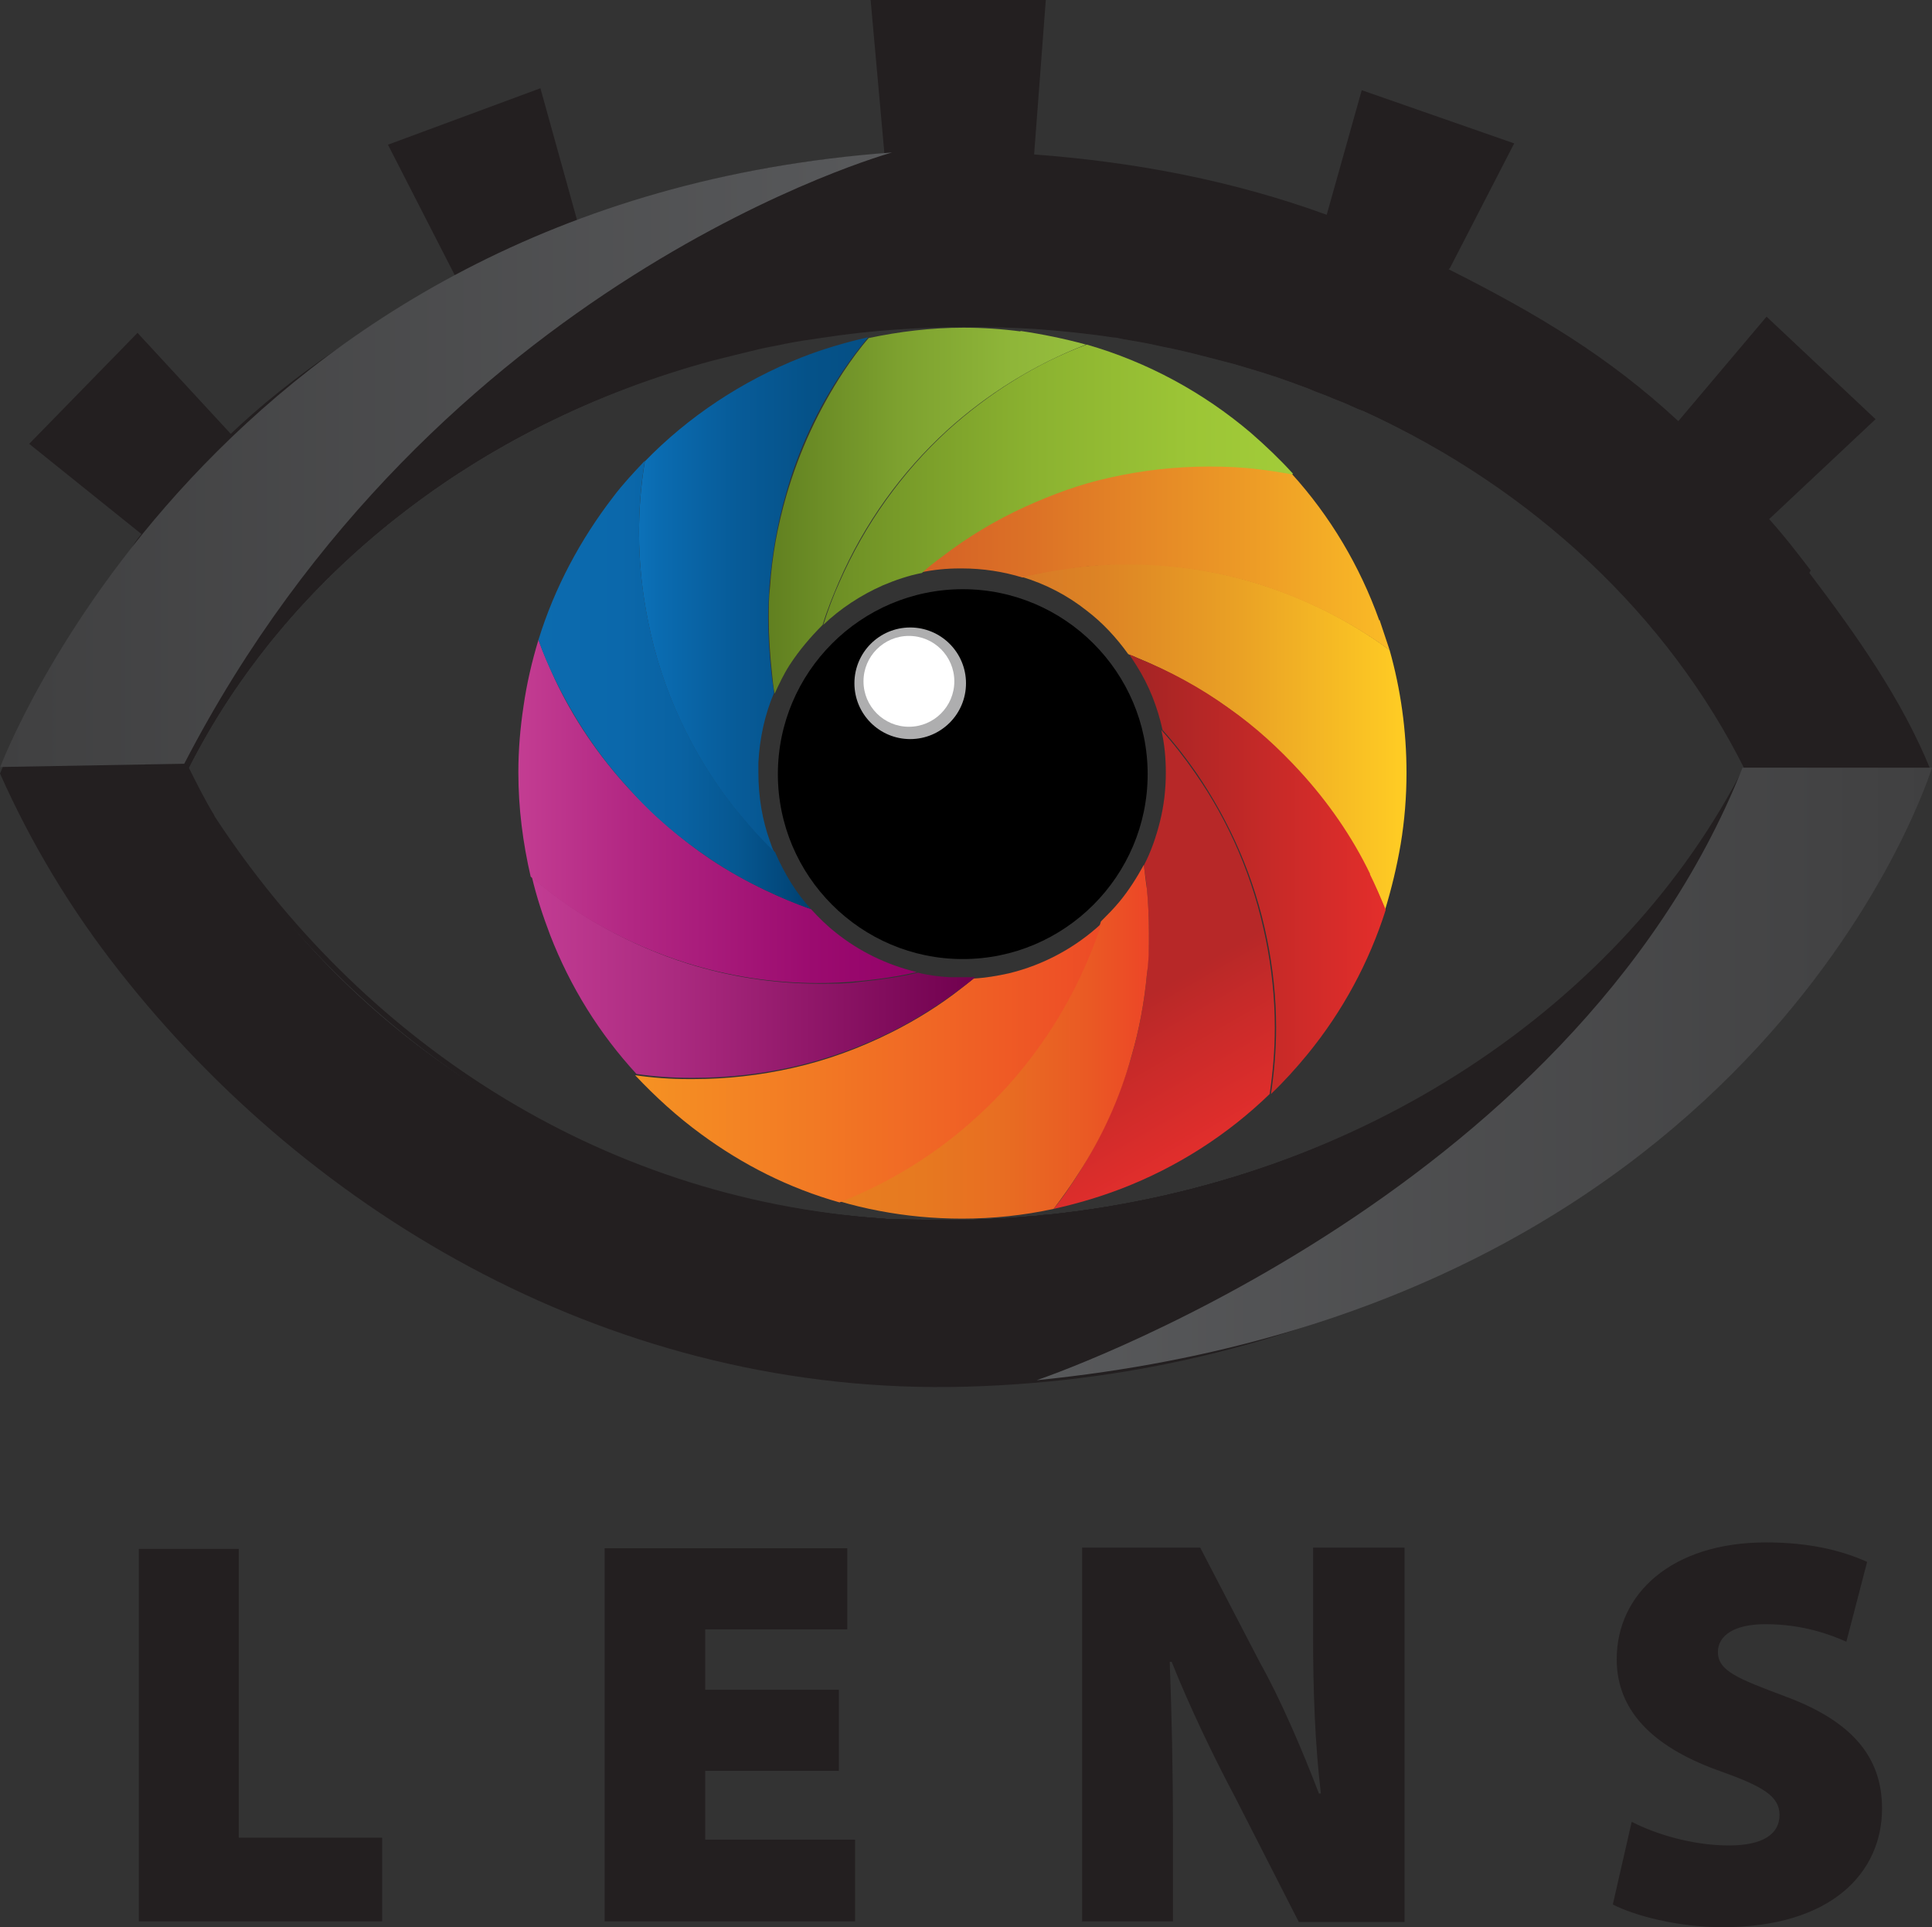 <?xml version="1.0" encoding="UTF-8"?>
<svg id="Layer_2" xmlns="http://www.w3.org/2000/svg" xmlns:xlink="http://www.w3.org/1999/xlink" viewBox="0 0 29.78 29.7">
  <rect x="0" y="0" width="29.78" height="29.7" fill="#333333" stroke="none"/>
  <defs>
    <style>
      .cls-1, .cls-2 {
        fill: none;
      }

      .cls-3, .cls-4, .cls-5, .cls-6 {
        isolation: isolate;
      }

      .cls-3, .cls-4, .cls-6 {
        opacity: .54;
      }

      .cls-3, .cls-7 {
        fill: #aeaeaf;
      }

      .cls-8 {
        fill: url(#linear-gradient-8);
      }

      .cls-9 {
        fill: url(#linear-gradient-7);
      }

      .cls-10 {
        fill: url(#linear-gradient-5);
      }

      .cls-11 {
        fill: url(#linear-gradient-6);
      }

      .cls-12 {
        fill: url(#linear-gradient-9);
      }

      .cls-13 {
        fill: url(#linear-gradient-4);
      }

      .cls-14 {
        fill: url(#linear-gradient-3);
      }

      .cls-15 {
        fill: url(#linear-gradient-2);
      }

      .cls-16 {
        fill: #231f20;
      }

      .cls-17 {
        fill: url(#linear-gradient);
      }

      .cls-18, .cls-6 {
        fill: #fff;
      }

      .cls-19 {
        fill: url(#linear-gradient-10);
      }

      .cls-20 {
        fill: url(#linear-gradient-11);
      }

      .cls-21 {
        fill: url(#linear-gradient-12);
      }

      .cls-22 {
        fill: url(#linear-gradient-13);
      }

      .cls-23 {
        fill: url(#linear-gradient-14);
      }

      .cls-2 {
        stroke: #231f20;
        stroke-miterlimit: 10;
        stroke-width: .08px;
      }
    </style>
    <linearGradient id="linear-gradient" x1="15.76" y1="-74.18" x2="21.68" y2="-74.18" gradientTransform="translate(0 -62.82) scale(1 -1)" gradientUnits="userSpaceOnUse">
      <stop offset="0" stop-color="#d87a26"/>
      <stop offset=".21" stop-color="#dd8425"/>
      <stop offset=".57" stop-color="#eaa225"/>
      <stop offset="1" stop-color="#ffcd24"/>
    </linearGradient>
    <linearGradient id="linear-gradient-2" x1="14.21" y1="-71.42" x2="21.42" y2="-71.42" gradientTransform="translate(0 -62.82) scale(1 -1)" gradientUnits="userSpaceOnUse">
      <stop offset="0" stop-color="#d56126"/>
      <stop offset=".24" stop-color="#dc7226"/>
      <stop offset=".73" stop-color="#ee9e26"/>
      <stop offset="1" stop-color="#fabb26"/>
    </linearGradient>
    <linearGradient id="linear-gradient-3" x1="17.4" y1="-76.3" x2="21.35" y2="-76.3" gradientTransform="translate(0 -62.82) scale(1 -1)" gradientUnits="userSpaceOnUse">
      <stop offset="0" stop-color="#a32424"/>
      <stop offset="1" stop-color="#e32e2b"/>
    </linearGradient>
    <linearGradient id="linear-gradient-4" x1="17.46" y1="-78.29" x2="19.17" y2="-81.25" gradientTransform="translate(0 -62.82) scale(1 -1)" gradientUnits="userSpaceOnUse">
      <stop offset="0" stop-color="#b72828"/>
      <stop offset=".23" stop-color="#c62a29"/>
      <stop offset=".72" stop-color="#e12e2c"/>
      <stop offset="1" stop-color="#eb302d"/>
    </linearGradient>
    <linearGradient id="linear-gradient-5" x1="12.68" y1="-70.29" x2="19.92" y2="-70.29" gradientTransform="translate(0 -62.82) scale(1 -1)" gradientUnits="userSpaceOnUse">
      <stop offset="0" stop-color="#6b8c24"/>
      <stop offset=".07" stop-color="#719326"/>
      <stop offset=".45" stop-color="#8bb230"/>
      <stop offset=".78" stop-color="#9cc536"/>
      <stop offset="1" stop-color="#a2cc39"/>
    </linearGradient>
    <linearGradient id="linear-gradient-6" x1="12.94" y1="-78.88" x2="17.71" y2="-78.88" gradientTransform="translate(0 -62.82) scale(1 -1)" gradientUnits="userSpaceOnUse">
      <stop offset="0" stop-color="#e77e20"/>
      <stop offset=".27" stop-color="#e77920"/>
      <stop offset=".53" stop-color="#e86d22"/>
      <stop offset=".81" stop-color="#ea5924"/>
      <stop offset="1" stop-color="#ed4627"/>
    </linearGradient>
    <linearGradient id="linear-gradient-7" x1="9.79" y1="-79.2" x2="16.98" y2="-79.2" gradientTransform="translate(0 -62.82) scale(1 -1)" gradientUnits="userSpaceOnUse">
      <stop offset="0" stop-color="#f59223"/>
      <stop offset=".39" stop-color="#f27924"/>
      <stop offset="1" stop-color="#ed4b26"/>
    </linearGradient>
    <linearGradient id="linear-gradient-8" x1="11.85" y1="-70.69" x2="16.74" y2="-70.69" gradientTransform="translate(0 -62.82) scale(1 -1)" gradientUnits="userSpaceOnUse">
      <stop offset="0" stop-color="#618020"/>
      <stop offset=".41" stop-color="#7da12f"/>
      <stop offset=".77" stop-color="#8fb639"/>
      <stop offset="1" stop-color="#96be3d"/>
    </linearGradient>
    <linearGradient id="linear-gradient-9" x1="8.18" y1="-77.89" x2="15.02" y2="-77.89" gradientTransform="translate(0 -62.82) scale(1 -1)" gradientUnits="userSpaceOnUse">
      <stop offset="0" stop-color="#c23c93"/>
      <stop offset=".33" stop-color="#aa2a7f"/>
      <stop offset="1" stop-color="#70004e"/>
    </linearGradient>
    <linearGradient id="linear-gradient-10" x1="7.99" y1="-75.33" x2="14.13" y2="-75.33" gradientTransform="translate(0 -62.82) scale(1 -1)" gradientUnits="userSpaceOnUse">
      <stop offset="0" stop-color="#c33d92"/>
      <stop offset=".28" stop-color="#b22783"/>
      <stop offset=".74" stop-color="#9b0b6f"/>
      <stop offset="1" stop-color="#930168"/>
    </linearGradient>
    <linearGradient id="linear-gradient-11" x1="9.86" y1="-71.99" x2="13.38" y2="-71.99" gradientTransform="translate(0 -62.82) scale(1 -1)" gradientUnits="userSpaceOnUse">
      <stop offset="0" stop-color="#0c71b8"/>
      <stop offset=".09" stop-color="#0a6bb0"/>
      <stop offset=".43" stop-color="#075b98"/>
      <stop offset=".74" stop-color="#055289"/>
      <stop offset="1" stop-color="#054f85"/>
    </linearGradient>
    <linearGradient id="linear-gradient-12" x1="8.3" y1="-73.38" x2="12.5" y2="-73.38" gradientTransform="translate(0 -62.82) scale(1 -1)" gradientUnits="userSpaceOnUse">
      <stop offset="0" stop-color="#0c6baf"/>
      <stop offset=".3" stop-color="#0b68ab"/>
      <stop offset=".52" stop-color="#0962a2"/>
      <stop offset=".73" stop-color="#065791"/>
      <stop offset=".92" stop-color="#02477a"/>
      <stop offset="1" stop-color="#003f6e"/>
    </linearGradient>
    <linearGradient id="linear-gradient-13" x1="0" y1="-69.91" x2="13.75" y2="-69.91" gradientTransform="translate(0 -62.82) scale(1 -1)" gradientUnits="userSpaceOnUse">
      <stop offset="0" stop-color="#404041"/>
      <stop offset="1" stop-color="#58595b"/>
    </linearGradient>
    <linearGradient id="linear-gradient-14" x1="15.98" y1="-79.37" x2="29.78" y2="-79.37" gradientTransform="translate(0 -62.82) scale(1 -1)" gradientUnits="userSpaceOnUse">
      <stop offset="0" stop-color="#58595b"/>
      <stop offset=".92" stop-color="#424243"/>
      <stop offset="1" stop-color="#404041"/>
    </linearGradient>
  </defs>
  <g id="Layer_2-2" data-name="Layer_2">
    <g>
      <path class="cls-2" d="M26.98,11.85c-1.86,3.66-5.96,6.4-10.83,6.91-.08,0-.15.02-.23.02-.33.03-.67.05-1,.06-.37,0-.73,0-1.09-.01-.07,0-.14,0-.22-.01-4.52-.3-8.34-2.78-10.34-6.21-.15-.25-.28-.51-.41-.77,1.51-3,4.46-5.33,8.1-6.33.12-.03.24-.06.36-.09h0c.12-.03.25-.06.37-.09.13-.03.26-.05.39-.08.2-.04.41-.07.62-.1.72-.11,1.47-.16,2.23-.16.34,0,.69.01,1.02.03.41.03.81.07,1.2.13h0c.06,0,.12.02.18.03.18.03.36.06.53.1.08.02.16.03.24.05.23.05.46.11.69.17.08.02.15.04.23.06.31.09.61.18.91.29.1.04.2.07.29.11s.19.07.28.11.18.07.27.11.17.08.26.11c2.65,1.21,4.76,3.17,5.96,5.57h-.01Z"/>
      <path class="cls-2" d="M26.98,11.85c-1.86,3.66-5.96,6.4-10.83,6.91-.08,0-.15.02-.23.02-.33.03-.67.05-1,.06-.37,0-.73,0-1.09-.01-.07,0-.14,0-.22-.01-4.52-.3-8.34-2.78-10.34-6.21-.15-.25-.28-.51-.41-.77,1.51-3,4.46-5.33,8.1-6.33.12-.03.24-.06.36-.09h0c.12-.03.25-.06.37-.09.13-.03.26-.05.39-.08.2-.04.41-.07.62-.1.72-.11,1.47-.16,2.23-.16.34,0,.69.01,1.02.03.41.03.81.07,1.2.13h0c.06,0,.12.02.18.03.18.03.36.06.53.1.08.02.16.03.24.05.23.05.46.11.69.17.08.02.15.04.23.06.31.09.61.18.91.29.1.04.2.07.29.11s.19.07.28.11.18.07.27.11.17.08.26.11c2.65,1.21,4.76,3.17,5.96,5.57h-.01Z"/>
      <path class="cls-2" d="M26.98,11.85c-1.86,3.66-5.96,6.4-10.83,6.91-.08,0-.15.02-.23.02-.33.03-.67.05-1,.06-.37,0-.73,0-1.09-.01-.07,0-.14,0-.22-.01-4.52-.3-8.34-2.78-10.34-6.21-.15-.25-.28-.51-.41-.77,1.51-3,4.46-5.33,8.1-6.33.12-.03.24-.06.36-.09h0c.12-.03.25-.06.37-.09.13-.03.26-.05.39-.08.2-.04.41-.07.62-.1.72-.11,1.47-.16,2.23-.16.34,0,.69.01,1.02.03.41.03.81.07,1.2.13h0c.06,0,.12.02.18.03.18.03.36.06.53.1.08.02.16.03.24.05.23.05.46.11.69.17.08.02.15.04.23.06.31.09.61.18.91.29.1.04.2.07.29.11s.19.07.28.11.18.07.27.11.17.08.26.11c2.65,1.21,4.76,3.17,5.96,5.57h-.01Z"/>
      <path class="cls-2" d="M10.96,5.5c-3.66.99-6.65,3.32-8.16,6.33.15.26.3.51.47.76-.15-.25-.28-.51-.41-.77,1.51-3,4.46-5.33,8.1-6.33h0Z"/>
      <path class="cls-2" d="M26.92,11.83c-1.86,3.66-5.9,6.42-10.76,6.93-.08,0-.15.02-.23.02-.33.03-.67.05-1,.06-.37,0-.73,0-1.09-.01-.07,0-.14,0-.22-.01-4.48-.31-8.13-2.83-10.34-6.21-.16-.25-.32-.51-.47-.76,1.51-3,4.5-5.34,8.16-6.33.12-.03.24-.06.36-.09h0c.12-.03.25-.06.37-.09.13-.03.26-.05.39-.08.2-.04.41-.07.62-.1.72-.11,1.47-.16,2.23-.16.34,0,.69.01,1.02.03.41.03.81.07,1.2.13h0c.06,0,.12.02.18.03.18.03.36.06.53.1.08.02.16.03.24.05.23.05.46.11.69.17.08.02.15.04.23.06.31.09.61.18.91.29.1.04.2.07.29.11s.19.07.28.11.18.07.27.11.17.08.26.11c2.62,1.2,4.7,3.16,5.89,5.54h-.01Z"/>
      <path class="cls-16" d="M27.91,8.79c-.23-.3-.39-.51-.64-.79l1.64-1.54-1.68-1.58-1.36,1.61c-1.08-1-2.17-1.65-3.54-2.34l.02-.02.99-1.92-2.35-.82-.54,1.92h0c-1.43-.52-2.92-.81-4.51-.93h0l.18-2.38h-2.7l.21,2.34v.03c-1.66.11-3.25.47-4.73,1.04l-.57-2.05-2.35.87,1.05,2.05c-1.31.71-2.49,1.46-3.53,2.46l.07-.04-1.45-1.57-1.67,1.71,1.73,1.39c-.17.2-.16.28-.32.49C1.11,9.72.48,10.79,0,11.92c.48,1.08,1.1,2.11,1.85,3.06,2.95,3.75,7.65,6.54,13.04,6.39,5.42-.15,10.06-2.64,13.03-6.48.72-.93,1.37-1.96,1.84-3.02-.44-1.09-1.15-2.09-1.87-3.04l.02-.04ZM16.16,18.76c-.08,0-.15.02-.23.02-.33.03-.67.05-1,.06-.37,0-.73,0-1.09-.01-.07,0-.14,0-.22-.01-4.52-.3-8.34-2.78-10.34-6.21-.16-.25-.32-.51-.47-.76,1.51-3,4.5-5.34,8.16-6.33.12-.03.24-.06.36-.09h0c.12-.03.25-.06.37-.09.13-.03.26-.05.39-.08.2-.04.41-.07.62-.1.72-.11,1.47-.16,2.23-.16.34,0,.69.01,1.02.03.41.03.81.07,1.2.13h0c.06,0,.12.02.18.03.18.03.36.06.53.1.08.02.16.03.24.05.23.05.46.11.69.17.08.02.15.04.23.06.31.09.61.18.91.29.1.04.2.07.29.11s.19.07.28.11.18.07.27.11.17.08.26.11c2.65,1.21,4.76,3.17,5.96,5.57-1.86,3.66-5.96,6.4-10.83,6.91v-.02Z"/>
      <path class="cls-4" d="M17.65,11.97c0,1.54-1.25,2.8-2.8,2.8s-2.8-1.25-2.8-2.8,1.25-2.8,2.8-2.8,2.8,1.25,2.8,2.8Z"/>
      <circle class="cls-3" cx="13.98" cy="10.6" r=".85"/>
      <circle class="cls-6" cx="13.98" cy="10.55" r=".73"/>
      <path d="M17.69,11.93c0,1.57-1.28,2.85-2.85,2.85s-2.85-1.28-2.85-2.85,1.28-2.85,2.85-2.85,2.85,1.28,2.85,2.85Z"/>
      <circle class="cls-7" cx="14.03" cy="10.53" r=".86"/>
      <circle class="cls-18" cx="14.01" cy="10.5" r=".7"/>
      <g>
        <path class="cls-17" d="M21.42,10.02c.17.6.26,1.24.26,1.89,0,.37-.03.74-.09,1.1-.06.35-.14.68-.24,1.01-.07-.19-.16-.37-.25-.56-.29-.58-.65-1.11-1.08-1.58-.33-.36-.69-.68-1.09-.97-.44-.31-.91-.57-1.42-.78-.04-.02-.08-.03-.12-.05-.18-.25-.39-.48-.64-.67-.29-.23-.63-.41-1-.52.22-.05.45-.1.68-.13.31-.04.63-.07.95-.07.7,0,1.39.11,2.03.31.73.23,1.4.57,2,1.01h0Z"/>
        <path class="cls-15" d="M21.27,9.57c.05.15.1.3.15.45-.6-.44-1.28-.78-2-1.01-.64-.2-1.32-.31-2.03-.31-.32,0-.64.02-.95.07-.23.03-.46.07-.68.13-.29-.09-.61-.14-.93-.14h-.04c-.2,0-.4.02-.59.06.1-.09.2-.17.31-.25.4-.3.83-.56,1.28-.77.42-.19.85-.34,1.31-.45.49-.11,1-.17,1.53-.17.25,0,.49.01.74.04.18.02.36.05.54.08.59.65,1.05,1.42,1.35,2.26h.01Z"/>
        <path class="cls-14" d="M21.11,13.46c.09.18.17.37.25.56-.26.82-.67,1.57-1.2,2.22-.18.22-.37.43-.57.62.05-.33.08-.68.08-1.02,0-.47-.05-.93-.14-1.37-.19-.94-.57-1.8-1.09-2.56-.16-.23-.33-.45-.52-.66-.08-.36-.21-.69-.4-.99-.04-.06-.07-.11-.11-.17.04.01.08.03.12.05.5.2.98.46,1.42.78.4.28.76.61,1.09.97.43.47.8,1,1.08,1.58h-.01Z"/>
        <path class="cls-13" d="M19.65,15.84c0,.35-.03.69-.08,1.02-.65.63-1.43,1.13-2.29,1.46-.34.13-.68.23-1.04.31.14-.17.26-.35.38-.54.35-.55.63-1.16.82-1.81.12-.41.2-.84.24-1.28.02-.2.03-.41.03-.61,0-.22-.01-.45-.03-.67-.01-.13-.03-.26-.05-.38.11-.21.19-.44.25-.68.06-.24.09-.49.09-.75,0-.23-.02-.45-.07-.66.19.21.36.43.52.66.53.76.9,1.62,1.09,2.56.09.44.14.9.14,1.37Z"/>
        <path class="cls-10" d="M19.92,7.31c-.18-.03-.36-.06-.54-.08-.24-.03-.49-.04-.74-.04-.53,0-1.04.06-1.53.17-.46.1-.89.26-1.31.45-.46.21-.89.47-1.28.77-.11.08-.21.16-.31.25-.21.04-.41.11-.6.19-.34.15-.66.36-.92.61.07-.22.15-.44.25-.66.39-.89.96-1.69,1.67-2.34.62-.56,1.34-1.02,2.14-1.32.94.27,1.8.74,2.53,1.36.23.2.45.41.65.63h0Z"/>
        <path class="cls-11" d="M17.71,14.39c0,.21,0,.41-.03.61-.04.44-.12.87-.24,1.28-.18.65-.46,1.26-.82,1.81-.12.19-.25.37-.38.54-.46.1-.93.15-1.41.15-.44,0-.86-.04-1.28-.12-.21-.04-.42-.09-.62-.15.79-.31,1.5-.76,2.12-1.32.65-.6,1.19-1.32,1.58-2.13.13-.28.25-.56.34-.86.1-.1.2-.2.29-.31.14-.17.26-.36.37-.56.02.13.03.25.05.38.02.22.03.44.03.67h0Z"/>
        <path class="cls-9" d="M16.98,14.22c-.09.3-.21.58-.34.86-.39.81-.92,1.53-1.58,2.13-.61.56-1.33,1.01-2.12,1.32-.78-.22-1.49-.58-2.13-1.05-.37-.27-.71-.58-1.02-.91.27.04.55.06.83.06h.06c.53,0,1.04-.06,1.53-.17.54-.12,1.05-.31,1.53-.55.38-.19.75-.42,1.08-.68.06-.05.13-.1.19-.15.18-.01.36-.04.54-.08.54-.13,1.03-.4,1.42-.76v-.02Z"/>
        <path class="cls-8" d="M15.73,5.1c.34.05.68.12,1.01.21-.8.31-1.52.76-2.14,1.32-.71.65-1.28,1.44-1.67,2.34-.09.21-.18.43-.25.66-.19.19-.36.39-.51.62-.09.14-.16.29-.23.44-.02-.1-.03-.21-.04-.31-.03-.28-.05-.56-.05-.85,0-.17,0-.33.02-.49.03-.48.12-.95.25-1.4.2-.69.5-1.33.88-1.91.12-.18.25-.36.39-.52.47-.1.96-.16,1.46-.16.3,0,.6.02.9.06h-.02Z"/>
        <path class="cls-12" d="M14.84,15.06h.19c-.06.05-.12.1-.19.15-.34.26-.7.49-1.08.68-.48.24-1,.43-1.53.55-.49.11-1,.17-1.53.17h-.06c-.28,0-.56-.02-.83-.06-.57-.62-1.02-1.34-1.33-2.14-.11-.29-.21-.59-.28-.89.69.59,1.51,1.05,2.4,1.33.64.2,1.32.31,2.03.31.21,0,.43,0,.63-.03.3-.03.6-.07.89-.14.16.04.32.06.49.07h.21,0Z"/>
        <path class="cls-19" d="M12.88,14.37c.36.29.79.5,1.25.61-.29.07-.58.11-.89.14-.21.02-.42.03-.63.03-.71,0-1.39-.11-2.03-.31-.89-.28-1.71-.73-2.4-1.33-.12-.52-.19-1.05-.19-1.61,0-.35.03-.69.08-1.02.05-.35.13-.69.23-1.02.07.2.16.4.25.6.29.62.68,1.19,1.14,1.69.38.41.8.78,1.26,1.09.27.18.56.34.85.48.23.11.46.2.7.29.12.13.24.25.38.36Z"/>
        <path class="cls-20" d="M13.38,5.2c-.14.17-.27.34-.39.52-.39.58-.69,1.22-.88,1.91-.13.45-.21.92-.25,1.4-.01.16-.02.33-.02.49,0,.29.02.57.05.85.01.1.03.21.04.31-.14.33-.22.69-.24,1.07v.16c0,.37.06.73.18,1.06.02.06.04.12.07.17-.23-.22-.44-.46-.64-.71-.64-.82-1.1-1.79-1.31-2.85-.09-.44-.14-.9-.14-1.37,0-.37.03-.74.09-1.1.67-.69,1.5-1.24,2.41-1.6.33-.13.67-.23,1.02-.31h0Z"/>
        <path class="cls-21" d="M11.95,13.14c.14.32.32.62.55.87-.24-.08-.47-.18-.7-.29-.3-.14-.58-.3-.85-.48-.46-.31-.89-.67-1.26-1.09-.46-.5-.84-1.07-1.14-1.69-.09-.19-.18-.39-.25-.6.25-.81.65-1.55,1.15-2.2.15-.2.32-.38.49-.56-.06.36-.09.73-.09,1.1,0,.47.05.93.14,1.37.21,1.06.67,2.03,1.31,2.85.2.25.41.49.64.71h.01Z"/>
      </g>
      <path class="cls-22" d="M0,11.83S3.26,3.11,13.75,2.35c0,0-7.03,1.93-10.91,9.42l-2.84.05h0Z"/>
      <g class="cls-5">
        <g class="cls-5">
          <path class="cls-16" d="M2.14,23.87h1.54v4.45h2.21v1.29h-3.75v-5.74Z"/>
        </g>
      </g>
      <g class="cls-5">
        <g class="cls-5">
          <path class="cls-16" d="M12.93,27.29h-2.06v1.06h2.31v1.26h-3.86v-5.75h3.74v1.25h-2.19v.93h2.06v1.25Z"/>
        </g>
      </g>
      <g class="cls-5">
        <g class="cls-5">
          <path class="cls-16" d="M16.68,29.62v-5.77h1.82l.92,1.77c.32.57.65,1.34.91,2.02h.03c-.09-.76-.12-1.57-.12-2.43v-1.36h1.41v5.77h-1.63l-.98-1.92c-.33-.62-.7-1.39-.98-2.09h-.03c.03.78.05,1.65.05,2.58v1.42h-1.41Z"/>
        </g>
      </g>
      <g class="cls-5">
        <g class="cls-5">
          <path class="cls-16" d="M25.16,28.08c.35.18.92.36,1.49.36.53,0,.78-.18.78-.47s-.26-.44-.9-.67c-.97-.34-1.61-.88-1.61-1.73,0-1.01.85-1.8,2.3-1.8.69,0,1.18.13,1.56.3l-.32,1.23c-.25-.11-.67-.27-1.25-.27-.47,0-.73.17-.73.43,0,.29.31.41,1.03.68,1.03.38,1.5.93,1.5,1.73,0,.99-.78,1.83-2.46,1.83-.69,0-1.36-.18-1.69-.35l.29-1.27Z"/>
        </g>
      </g>
      <path class="cls-23" d="M26.86,11.83h2.92s-2.54,8.31-13.8,9.44c0,0,8.23-2.77,10.88-9.44Z"/>
      <line class="cls-1" x1="26.86" y1="12.02" x2="26.76" y2="11.83"/>
    </g>
  </g>
</svg>